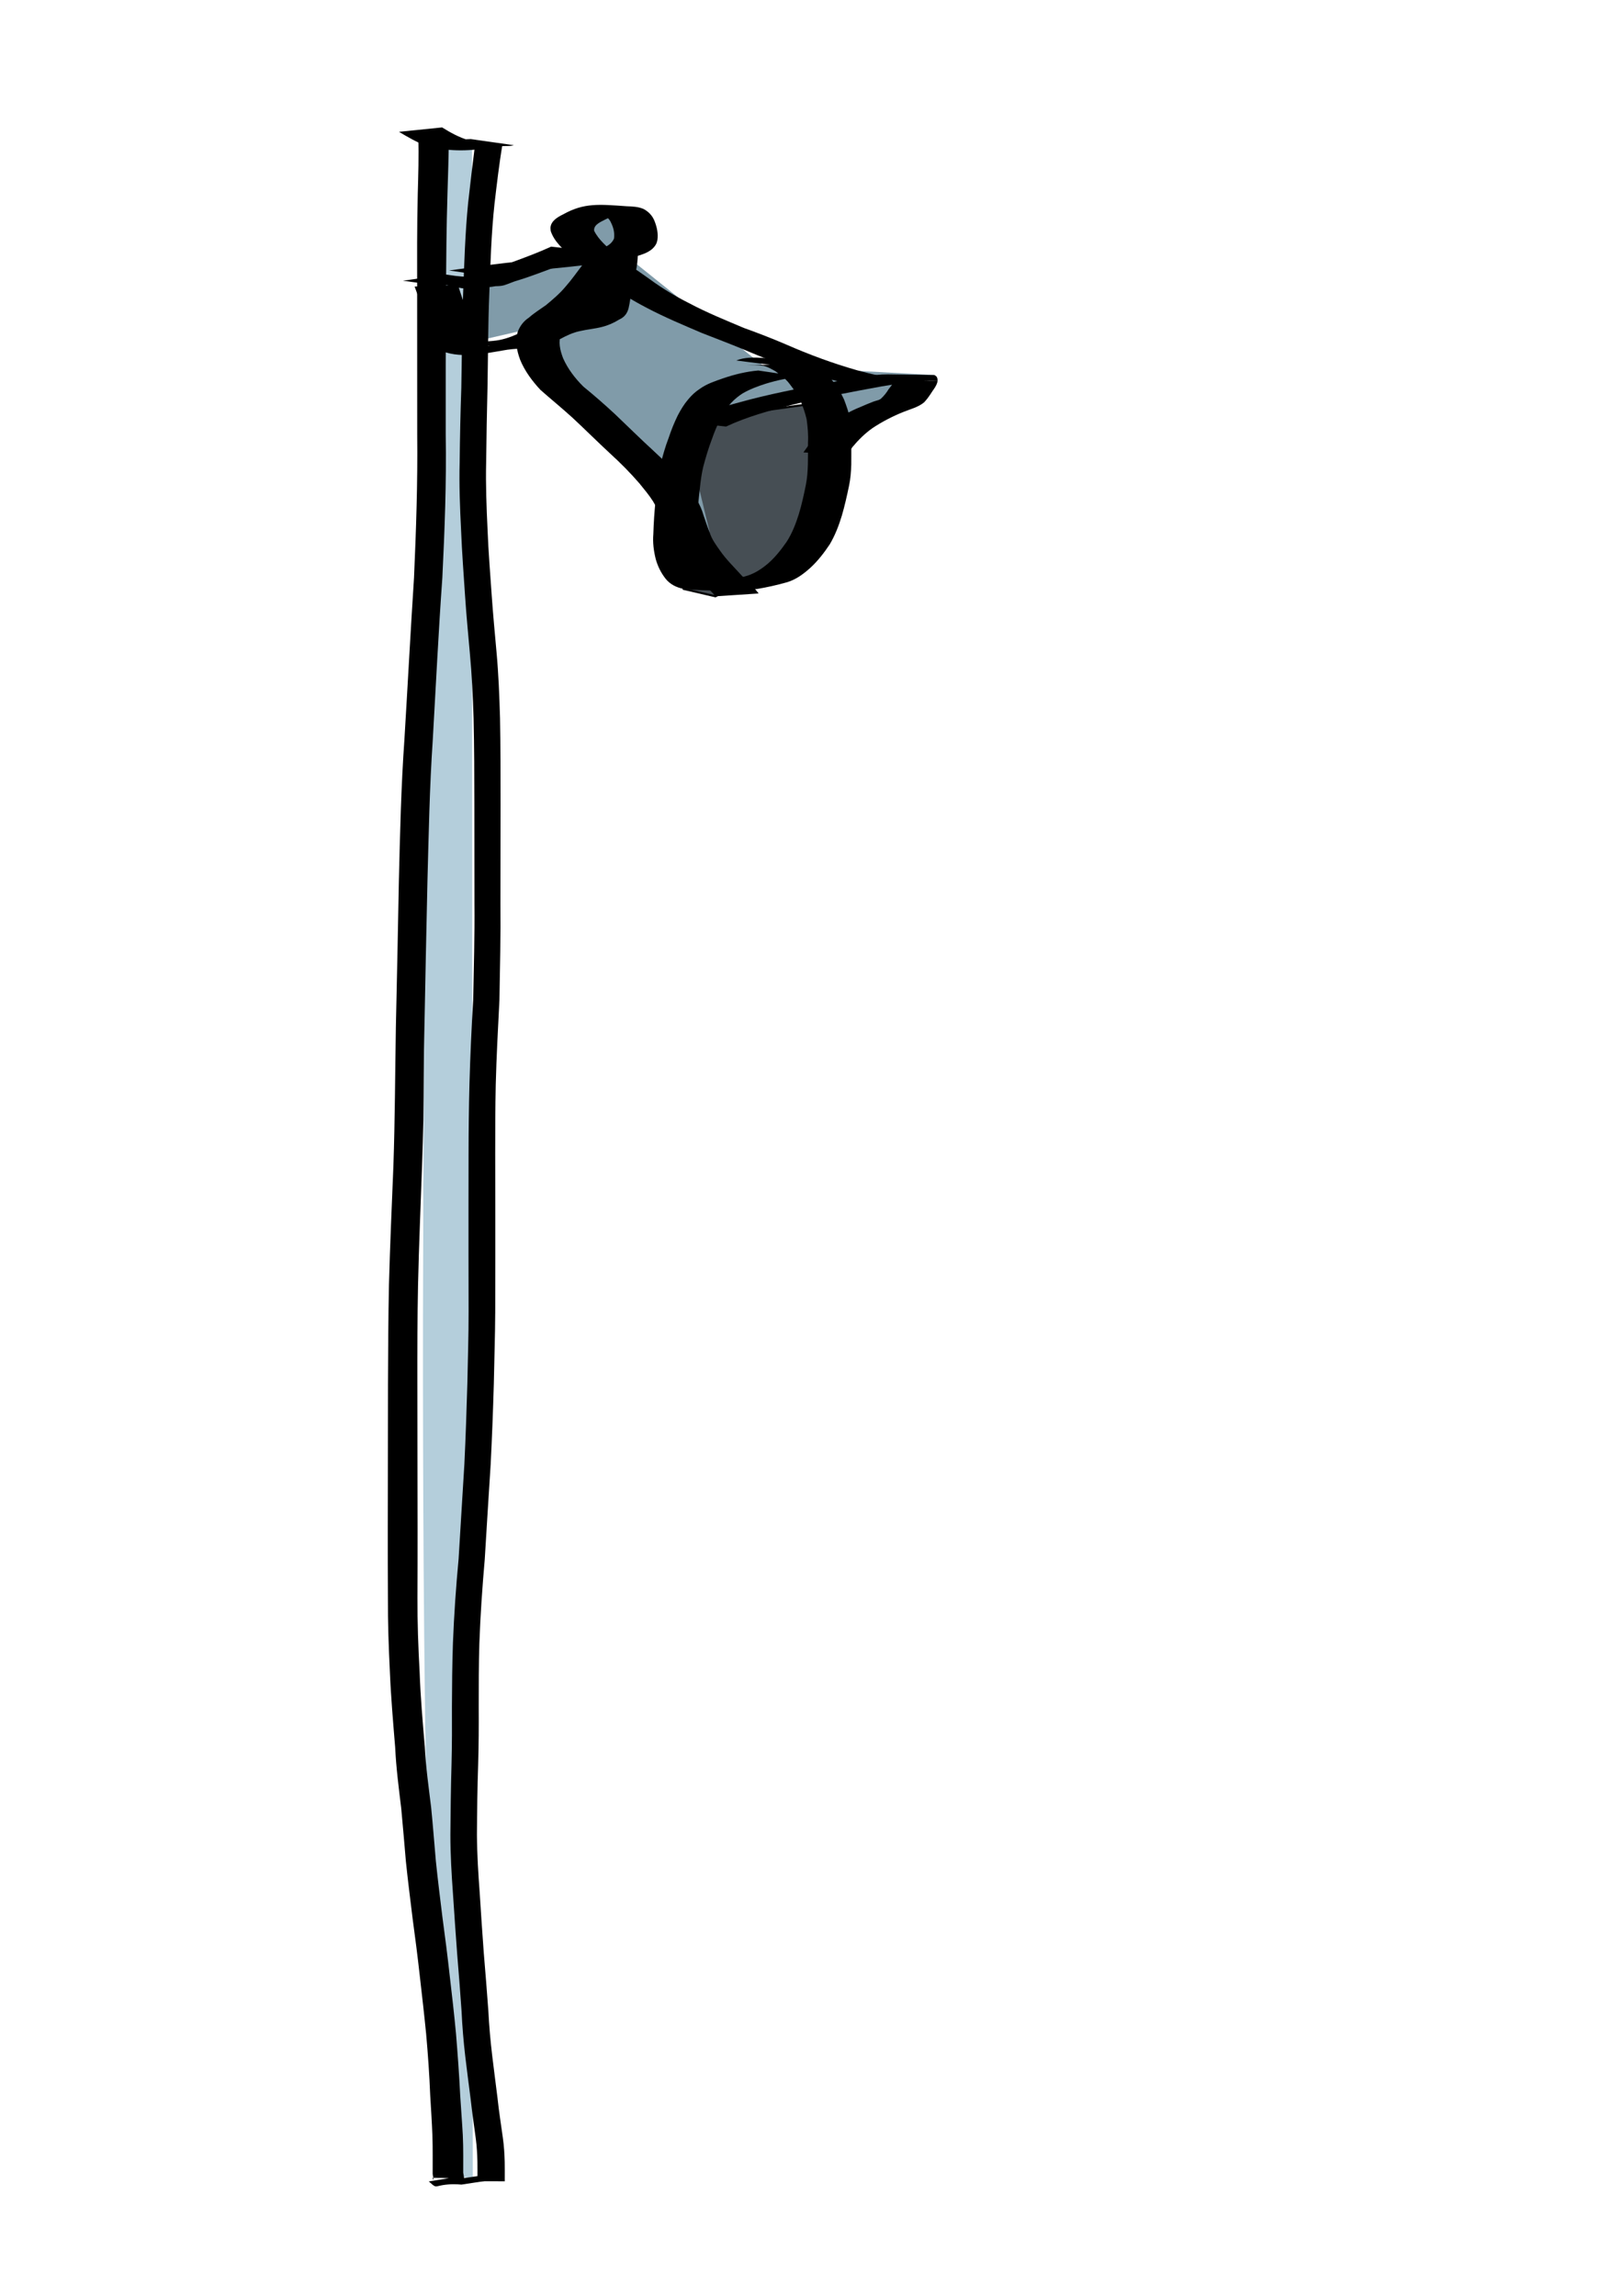 <?xml version="1.0" encoding="UTF-8" standalone="no"?>
<!-- Created with Inkscape (http://www.inkscape.org/) -->

<svg
   xmlns:dc="http://purl.org/dc/elements/1.1/"
   xmlns:cc="http://creativecommons.org/ns#"
   xmlns:rdf="http://www.w3.org/1999/02/22-rdf-syntax-ns#"
   xmlns:svg="http://www.w3.org/2000/svg"
   xmlns="http://www.w3.org/2000/svg"
   xmlns:sodipodi="http://sodipodi.sourceforge.net/DTD/sodipodi-0.dtd"
   xmlns:inkscape="http://www.inkscape.org/namespaces/inkscape"
   width="210mm"
   height="297mm"
   viewBox="0 0 210 297"
   version="1.1"
   id="svg8"
   inkscape:version="0.92.1 r15371"
   sodipodi:docname="cctv.svg">
  <defs
     id="defs2" />
  <sodipodi:namedview
     id="base"
     pagecolor="#ffffff"
     bordercolor="#666666"
     borderopacity="1.0"
     inkscape:pageopacity="0.0"
     inkscape:pageshadow="2"
     inkscape:zoom="0.7"
     inkscape:cx="108.77386"
     inkscape:cy="584.06998"
     inkscape:document-units="mm"
     inkscape:current-layer="layer4"
     showgrid="false"
     inkscape:window-width="1875"
     inkscape:window-height="1056"
     inkscape:window-x="45"
     inkscape:window-y="24"
     inkscape:window-maximized="1" />
  <g
     inkscape:groupmode="layer"
     id="layer3"
     inkscape:label="Layer 2"
     style="display:inline">
    <g
       inkscape:groupmode="layer"
       id="layer5"
       inkscape:label="Layer 4">
      <path
         style="fill:#464e54;fill-opacity:1;stroke:#000000;stroke-width:0.265px;stroke-linecap:butt;stroke-linejoin:miter;stroke-opacity:1"
         d="m 88.384,54.56 0.075,21.626 4.113,0.955 11.371,-6.171 5.258,-19.317 z"
         id="path5197"
         inkscape:connector-curvature="0" />
    </g>
    <g
       inkscape:groupmode="layer"
       id="layer4"
       inkscape:label="Layer 3"
       style="display:inline">
      <path
         style="fill:#809ba9;fill-opacity:1;stroke:none;stroke-width:0.265;stroke-linecap:butt;stroke-linejoin:miter;stroke-miterlimit:4;stroke-dasharray:none;stroke-opacity:0.035"
         d="m 59.258,36.891 -2.46,8.352 10.205,-2.349 24.834,26.013 -3.453,-14.347 15.209,-2.698 3.787,2.945 13.531,-6.289 -22.153,-1.2 -17.333,-13.917 1.864,-6.357 -12.031,2.847 4.75,2.759 z"
         id="path5192"
         inkscape:connector-curvature="0" />
    </g>
    <path
       style="fill:#b4cedb;fill-opacity:1;stroke:none;stroke-width:0.186;stroke-linecap:butt;stroke-linejoin:miter;stroke-miterlimit:4;stroke-dasharray:none;stroke-opacity:0.012"
       d="M 55.679,17.696 C 55.495,106.976 53.146,202.75 56.599,281.117 l 4.577,0.706 -0.11,-263.199 -4.906,0.163 z"
       id="path4643"
       inkscape:connector-curvature="0"
       sodipodi:nodetypes="cccccc" />
  </g>
  <g
     inkscape:label="Layer 1"
     inkscape:groupmode="layer"
     id="layer1"
     sodipodi:insensitive="true"
     style="display:inline">
    <path
       id="path4606"
       d="m 58.069,17.75 c -0.012,2.453 -0.095,4.901 -0.172,7.351 -0.131,4.244 -0.162,8.492 -0.195,12.739 -0.036,6.133 -0.032,12.267 -0.03,18.4 0.104,6.187 -0.139,12.362 -0.439,18.531 -0.501,6.978 -0.836,13.976 -1.239,20.965 -0.412,6.083 -0.524,12.19 -0.688,18.293 -0.14,6.283 -0.271,12.566 -0.389,18.85 -0.108,3.997 -0.073,7.999 -0.137,11.997 -0.023,1.427 -0.126,4.496 -0.171,5.936 -0.177,5.127 -0.405,10.248 -0.518,15.379 -0.089,4.302 -0.096,8.606 -0.09,12.909 0.004,3.435 0.015,6.869 0.016,10.304 0.007,2.845 0.014,5.689 0.016,8.534 0.005,2.915 -0.007,5.829 -0.018,8.744 -0.016,3.208 0.105,6.414 0.28,9.611 0.112,3.24 0.396,6.459 0.669,9.678 0.13,2.651 0.507,5.247 0.822,7.859 0.231,2.293 0.404,4.597 0.607,6.895 0.249,2.44 0.556,4.869 0.853,7.299 0.342,2.496 0.658,4.999 0.936,7.511 0.295,2.498 0.579,4.998 0.816,7.508 0.219,2.666 0.415,5.333 0.545,8.011 0.104,1.716 0.246,3.428 0.338,5.146 0.045,0.871 0.054,1.745 0.057,2.619 9.15e-4,0.748 -7.74e-4,1.497 -0.002,2.245 0.079,0.643 0.257,0.902 -0.054,1.487 -4.228,-0.101 -2.947,0.922 -4.401,-0.346 0,0 3.922,-0.634 3.922,-0.634 v 0 c 1.479,0.687 0.395,0.135 -3.453,0.168 0.357,0.778 -0.019,-0.373 0.032,-0.675 5.58e-4,-0.748 0.002,-1.495 0.002,-2.243 -0.001,-0.862 -0.005,-1.724 -0.036,-2.584 -0.066,-1.719 -0.18,-3.432 -0.282,-5.147 -0.105,-2.666 -0.293,-5.321 -0.528,-7.97 -0.247,-2.505 -0.537,-5.001 -0.822,-7.497 -0.278,-2.509 -0.597,-5.009 -0.938,-7.503 -0.298,-2.439 -0.608,-4.875 -0.861,-7.324 -0.202,-2.29 -0.383,-4.584 -0.604,-6.87 -0.319,-2.619 -0.657,-5.231 -0.783,-7.888 -0.265,-3.228 -0.546,-6.456 -0.681,-9.702 -0.159,-3.212 -0.275,-6.43 -0.257,-9.651 -0.012,-2.915 -0.023,-5.829 -0.018,-8.744 0.001,-2.845 0.007,-5.689 0.012,-8.534 -0.001,-3.435 0.004,-6.87 0.013,-10.305 0.02,-4.309 0.038,-8.619 0.128,-12.926 0.141,-5.133 0.366,-10.258 0.576,-15.385 0.204,-5.972 0.217,-11.947 0.319,-17.924 0.142,-6.284 0.269,-12.568 0.386,-18.854 0.149,-6.113 0.287,-12.228 0.717,-18.317 0.424,-6.984 0.79,-13.975 1.244,-20.956 0.271,-6.158 0.483,-12.324 0.414,-18.497 0.002,-6.134 0.001,-12.268 -0.009,-18.403 -0.006,-4.253 -0.024,-8.508 0.079,-12.76 0.068,-2.442 0.15,-4.885 0.069,-7.328 0,0 3.947,0 3.947,0 z"
       inkscape:connector-curvature="0"
       style="stroke-width:0.222" />
    <path
       id="path4614"
       d="m 65.007,18.677 c -0.417,2.54 -0.722,5.118 -1.024,7.697 -0.416,3.847 -0.526,7.755 -0.675,11.645 -0.164,4.042 -0.157,8.093 -0.232,12.14 -0.073,3.207 -0.139,6.414 -0.173,9.623 -0.07,2.942 0.047,5.875 0.185,8.807 0.11,2.84 0.344,5.66 0.538,8.487 0.171,2.434 0.399,4.855 0.618,7.279 0.261,2.834 0.371,5.689 0.454,8.547 0.074,3.72 0.063,7.443 0.067,11.164 -0.006,4.274 -0.003,8.548 -0.015,12.823 0.043,4.165 -0.056,8.326 -0.129,12.488 -0.187,3.634 -0.382,7.264 -0.476,10.908 -0.068,2.984 -0.064,5.97 -0.07,8.956 0.004,2.31 0.009,4.619 0.012,6.929 0.004,2.103 0.003,4.207 0.002,6.31 4.99e-4,2.409 -0.008,4.818 -0.012,7.227 -0.013,3.121 -0.127,6.239 -0.183,9.359 -0.101,3.465 -0.23,6.926 -0.408,10.383 -0.254,4.088 -0.526,8.173 -0.764,12.264 -0.316,3.62 -0.568,7.248 -0.698,10.897 -0.083,2.718 -0.084,5.44 -0.083,8.161 0.015,2.506 8.17e-4,5.009 -0.073,7.512 -0.102,3.017 -0.14,6.038 -0.158,9.059 0.013,2.545 0.178,5.079 0.363,7.604 0.157,2.571 0.339,5.137 0.523,7.703 0.207,2.487 0.412,4.975 0.59,7.468 0.099,1.96 0.271,3.908 0.503,5.839 0.228,1.81 0.445,3.624 0.681,5.431 0.182,1.745 0.459,3.459 0.696,5.185 0.143,1.011 0.21,2.04 0.237,3.073 0.014,0.765 0.01,1.531 0.008,2.297 0.002,0.08 0.003,0.16 0.005,0.24 0,0 -3.544,-0.003 -3.544,-0.003 v 0 c 0.002,-0.08 0.004,-0.159 0.007,-0.239 0.002,-0.758 0.006,-1.515 -0.005,-2.273 -0.022,-1 -0.079,-1.997 -0.208,-2.979 -0.224,-1.73 -0.485,-3.448 -0.676,-5.189 -0.235,-1.812 -0.467,-3.625 -0.686,-5.441 -0.226,-1.946 -0.391,-3.908 -0.483,-5.882 -0.166,-2.493 -0.369,-4.979 -0.572,-7.465 -0.188,-2.566 -0.373,-5.132 -0.537,-7.703 -0.184,-2.548 -0.338,-5.107 -0.336,-7.674 0.027,-3.026 0.057,-6.053 0.147,-9.077 0.066,-2.496 0.066,-4.991 0.053,-7.49 0.011,-2.731 0.035,-5.463 0.13,-8.191 0.14,-3.656 0.394,-7.292 0.734,-10.915 0.239,-4.087 0.504,-8.17 0.747,-12.256 0.164,-3.449 0.284,-6.901 0.383,-10.356 0.057,-3.114 0.169,-6.227 0.162,-9.343 -0.005,-2.409 -0.013,-4.818 -0.012,-7.227 -0.002,-2.103 -0.003,-4.206 -0.001,-6.31 3.32e-4,-2.31 8.17e-4,-4.621 0.009,-6.931 0.005,-2.993 0.037,-5.987 0.115,-8.977 0.102,-3.641 0.263,-7.273 0.485,-10.9 0.08,-4.156 0.198,-8.312 0.16,-12.472 -0.01,-4.274 -0.002,-8.548 -0.011,-12.821 -0.004,-3.714 -0.012,-7.429 -0.1,-11.14 -0.081,-2.843 -0.227,-5.676 -0.487,-8.494 -0.215,-2.43 -0.45,-4.857 -0.611,-7.299 -0.183,-2.832 -0.406,-5.659 -0.517,-8.503 -0.149,-2.947 -0.264,-5.9 -0.185,-8.858 0.033,-3.212 0.102,-6.422 0.214,-9.63 0.083,-4.052 0.065,-8.109 0.231,-12.157 0.153,-3.911 0.262,-7.834 0.648,-11.709 0.283,-2.578 0.59,-5.147 0.918,-7.711 0,0 3.524,0.111 3.524,0.111 z"
       inkscape:connector-curvature="0"
       style="stroke-width:0.21" />
    <path
       id="path4616"
       d="m 57.203,16.484 c 1.091,0.682 2.207,1.29 3.441,1.662 0.444,0.117 0.898,0.179 1.355,0.211 0.136,0.01 0.543,0.021 0.407,0.02 -5.504,-0.012 -6.852,0.119 -4.772,-0.065 0.753,-0.124 1.508,-0.222 2.269,-0.275 0.338,-0.019 0.677,-0.029 1.015,-0.044 0,0 5.57,0.791 5.57,0.791 v 0 c -0.346,0.094 -0.671,0.114 -1.031,0.102 -0.759,0.029 -1.518,0.079 -2.264,0.229 -2.63,0.491 -5.506,0.477 -8.099,-0.275 -1.224,-0.465 -2.349,-1.122 -3.472,-1.788 0,0 5.582,-0.567 5.582,-0.567 z"
       inkscape:connector-curvature="0"
       style="stroke-width:0.265" />
    <path
       id="path4618"
       d="m 61.77,281.518 c 1.15,0.12 2.305,0.194 3.46,0.251 0,0 -5.517,0.842 -5.517,0.842 v 0 c -1.167,-0.072 -2.333,-0.159 -3.496,-0.277 0,0 5.553,-0.817 5.553,-0.817 z"
       inkscape:connector-curvature="0"
       style="stroke-width:0.265" />
    <path
       id="path4622"
       d="m 58.106,34.987 c 2.49,-0.313 4.965,-0.71 7.46,-0.986 3.496,-0.337 6.99,-0.693 10.442,-1.352 1.143,-0.334 2.882,-0.521 3.435,-1.773 0.102,-0.689 -0.045,-1.389 -0.353,-2.007 -0.253,-0.639 -0.749,-0.982 -1.386,-1.171 -0.709,-0.152 -1.439,-0.144 -2.161,-0.148 8.527,-0.129 5.406,-0.434 2.898,0.782 -0.592,0.332 -1.656,0.682 -1.567,1.519 0.588,1.187 1.645,2.038 2.596,2.923 1.446,1.231 3.061,2.23 4.596,3.341 1.603,1.182 3.304,2.206 5.082,3.1 2.297,1.224 4.711,2.199 7.105,3.212 1.841,0.661 3.659,1.363 5.457,2.135 2.996,1.316 6.068,2.452 9.215,3.346 1.8,0.498 3.627,0.883 5.456,1.256 0,0 -5.398,0.74 -5.398,0.74 v 0 c -1.808,-0.396 -3.613,-0.804 -5.395,-1.304 -3.188,-0.94 -6.314,-2.075 -9.367,-3.391 -1.799,-0.743 -3.618,-1.43 -5.43,-2.14 -2.398,-1.027 -4.808,-2.032 -7.118,-3.25 -1.787,-0.93 -3.509,-1.972 -5.126,-3.178 -1.558,-1.105 -3.164,-2.151 -4.605,-3.411 -1.048,-0.972 -2.22,-1.939 -2.683,-3.341 -0.009,-0.171 -0.048,-0.343 -0.026,-0.512 0.112,-0.845 0.972,-1.322 1.649,-1.654 2.688,-1.504 4.632,-1.291 8.213,-1.041 0.744,0.025 1.503,0.055 2.195,0.361 0.661,0.364 1.146,0.88 1.417,1.595 0.303,0.778 0.475,1.595 0.35,2.431 -0.047,0.154 -0.07,0.317 -0.142,0.461 -0.623,1.249 -2.308,1.526 -3.489,1.87 -3.461,0.687 -6.97,1.052 -10.48,1.393 -2.44,0.258 -4.862,0.632 -7.285,1.011 0,0 -5.553,-0.817 -5.553,-0.817 z"
       inkscape:connector-curvature="0"
       style="stroke-width:0.265" />
    <path
       id="path4634"
       d="m 103.667,48.745 c -1.554,0.104 -3.077,0.434 -4.564,0.886 -1.035,0.326 -2.053,0.709 -2.996,1.249 -0.529,0.338 -1.022,0.733 -1.452,1.191 -0.547,0.583 -0.969,1.264 -1.358,1.959 -0.456,0.884 -0.846,1.803 -1.171,2.743 -0.453,1.192 -0.818,2.413 -1.142,3.646 -0.335,1.438 -0.438,2.916 -0.603,4.381 -0.16,1.432 -0.222,2.871 -0.259,4.31 -0.084,1.043 0.059,2.052 0.322,3.056 0.266,0.848 0.637,1.629 1.252,2.277 0.615,0.698 1.426,0.862 2.308,0.955 0.178,0.011 0.357,0.024 0.535,0.032 0.389,0.017 0.842,0.025 1.229,0.029 0.225,0.002 0.902,0.006 0.676,0.004 -5.047,-0.03 -6.397,0.093 -4.074,-0.084 1.339,-0.131 2.645,-0.465 3.947,-0.792 1.149,-0.286 2.122,-0.9 3.017,-1.651 0.955,-0.825 1.738,-1.82 2.454,-2.853 0.699,-1.089 1.176,-2.313 1.564,-3.544 0.383,-1.251 0.661,-2.533 0.919,-3.815 0.176,-0.874 0.235,-1.763 0.261,-2.652 0.022,-0.934 0.018,-1.869 0.013,-2.804 0.057,-1.018 -0.033,-2.018 -0.174,-3.023 -0.188,-0.814 -0.468,-1.607 -0.78,-2.381 -0.404,-0.772 -0.881,-1.503 -1.419,-2.188 -0.49,-0.68 -1.177,-1.13 -1.819,-1.637 -0.52,-0.288 -1.01,-0.593 -1.597,-0.72 -0.754,-0.111 -1.521,-0.1 -2.281,-0.105 8.985,-0.021 6.272,-0.238 4.367,0.136 0,0 -5.572,-0.715 -5.572,-0.715 v 0 c 2.072,-0.845 4.916,0.051 6.748,-0.29 0.778,0.018 1.574,0.017 2.321,0.264 0.572,0.234 1.113,0.553 1.613,0.914 0.688,0.504 1.288,1.115 1.812,1.788 0.548,0.735 1.053,1.511 1.436,2.346 0.309,0.821 0.616,1.649 0.774,2.514 0.135,1.03 0.215,2.057 0.176,3.098 -2.7e-4,0.941 0.007,1.882 -0.003,2.822 -0.03,0.922 -0.098,1.843 -0.289,2.748 -0.272,1.298 -0.559,2.596 -0.933,3.868 -0.386,1.283 -0.881,2.556 -1.563,3.711 -0.72,1.075 -1.513,2.115 -2.465,2.996 -0.904,0.817 -1.858,1.541 -3.043,1.904 -1.307,0.369 -2.637,0.67 -3.977,0.887 -3.119,0.301 -6.297,0.257 -9.421,-0.016 -0.944,-0.2 -1.741,-0.574 -2.356,-1.348 -0.589,-0.76 -1.004,-1.604 -1.259,-2.533 -0.26,-1.056 -0.398,-2.121 -0.306,-3.211 0.043,-1.455 0.138,-2.907 0.289,-4.355 0.156,-1.492 0.252,-2.996 0.59,-4.462 0.317,-1.246 0.656,-2.487 1.122,-3.686 0.319,-0.973 0.706,-1.919 1.154,-2.839 0.383,-0.736 0.815,-1.456 1.356,-2.088 0.428,-0.513 0.908,-0.975 1.47,-1.34 0.911,-0.667 2.009,-1.025 3.066,-1.392 1.465,-0.499 2.985,-0.87 4.53,-1.004 0,0 5.553,0.817 5.553,0.817 z"
       inkscape:connector-curvature="0"
       style="stroke-width:0.265" />
    <path
       id="path4636"
       d="m 59.258,36.891 c 0.444,1.394 0.944,2.77 1.335,4.179 0.192,0.853 0.458,1.686 0.803,2.488 0.149,0.51 0.514,0.913 1.005,1.114 -0.321,0.133 1.212,0.053 0.945,0.048 -1.676,-0.027 -3.353,0.013 -5.029,-0.017 -0.214,-0.004 0.427,-0.036 0.64,-0.063 0.223,-0.028 0.445,-0.067 0.667,-0.1 1.389,-0.251 2.8,-0.316 4.202,-0.444 1.099,-0.092 2.147,-0.445 3.149,-0.889 0.816,-0.414 1.623,-0.843 2.499,-1.112 0.937,-0.224 1.885,-0.389 2.834,-0.554 0.789,-0.132 1.514,-0.452 2.226,-0.801 0.48,-0.252 0.96,-0.496 1.164,-1.019 0.199,-0.733 0.295,-1.486 0.448,-2.228 0.197,-0.8 0.3,-1.616 0.488,-2.419 0.185,-0.729 0.251,-1.478 0.289,-2.227 0.002,-0.095 0.005,-0.19 0.005,-0.285 0.005,-0.633 -0.042,0.172 -0.016,0.173 1.834,0.112 3.675,-0.076 5.512,-0.114 -0.402,0.68 -0.912,1.286 -1.391,1.911 -0.779,0.982 -1.495,2.009 -2.309,2.964 -0.763,0.902 -1.613,1.715 -2.516,2.474 -0.702,0.57 -1.475,1.045 -2.182,1.608 -0.578,0.428 -1.094,0.893 -1.41,1.546 -0.412,1.101 -0.16,2.157 0.241,3.215 0.616,1.392 1.55,2.605 2.624,3.673 1.404,1.141 2.762,2.332 4.089,3.561 1.633,1.552 3.229,3.139 4.891,4.659 1.338,1.231 2.644,2.515 3.826,3.899 0.616,0.794 1.324,1.535 1.816,2.416 0.394,0.676 0.724,1.381 0.934,2.136 0.259,0.744 0.508,1.493 0.797,2.225 0.267,0.858 0.807,1.585 1.319,2.309 0.828,1.197 1.883,2.201 2.851,3.28 0.733,0.751 1.529,1.43 2.154,2.278 0,0 -5.588,0.367 -5.588,0.367 v 0 c -0.644,-0.801 -1.422,-1.473 -2.11,-2.235 -0.999,-1.086 -2.042,-2.135 -2.891,-3.348 -0.533,-0.768 -1.07,-1.54 -1.344,-2.445 -0.28,-0.752 -0.557,-1.507 -0.802,-2.271 -0.217,-0.705 -0.553,-1.362 -0.929,-1.995 -0.52,-0.821 -1.157,-1.565 -1.765,-2.321 -1.173,-1.355 -2.439,-2.632 -3.763,-3.838 -1.656,-1.53 -3.249,-3.124 -4.9,-4.658 -1.353,-1.229 -2.767,-2.382 -4.137,-3.591 -1.074,-1.157 -2.026,-2.432 -2.63,-3.902 -0.436,-1.196 -0.681,-2.392 -0.298,-3.642 0.293,-0.745 0.756,-1.361 1.434,-1.804 0.681,-0.604 1.456,-1.081 2.196,-1.609 0.895,-0.741 1.779,-1.489 2.53,-2.383 0.824,-0.931 1.524,-1.948 2.286,-2.93 0.462,-0.61 0.958,-1.203 1.342,-1.865 4.812,-0.371 5.946,-2.144 5.75,0.571 -0.038,0.783 -0.103,1.567 -0.293,2.33 -0.191,0.798 -0.297,1.609 -0.493,2.407 -0.169,0.755 -0.248,1.529 -0.427,2.283 -0.182,0.677 -0.553,1.147 -1.207,1.44 -0.693,0.436 -1.462,0.77 -2.259,0.965 -0.927,0.237 -1.896,0.312 -2.828,0.532 -0.893,0.186 -1.695,0.565 -2.497,0.996 -0.985,0.533 -2.078,0.923 -3.188,1.078 -1.395,0.19 -2.815,0.158 -4.204,0.419 -2.725,0.464 -5.81,1.127 -8.347,-0.081 -0.479,-0.391 -0.844,-0.861 -1.022,-1.462 -0.337,-0.825 -0.559,-1.693 -0.759,-2.561 -0.385,-1.404 -0.855,-2.787 -1.367,-4.149 0,0 5.608,-0.18 5.608,-0.18 z"
       inkscape:connector-curvature="0"
       style="stroke-width:0.265" />
    <path
       id="path4638"
       d="m 88.384,54.56 c 2.8,-1.297 5.78,-2.123 8.755,-2.905 3.831,-0.983 7.724,-1.688 11.608,-2.423 2.039,-0.275 4.086,-0.82 6.158,-0.802 2.002,0.018 4.004,0.059 6.006,0.089 0.096,0.078 0.224,0.127 0.287,0.233 0.38,0.641 -0.265,1.428 -0.6,1.925 -0.301,0.478 -0.626,0.946 -1.013,1.359 -0.751,0.64 -1.775,0.88 -2.678,1.25 -1.398,0.556 -2.726,1.247 -3.982,2.072 -0.984,0.69 -1.843,1.535 -2.611,2.455 -0.255,0.347 -0.507,0.696 -0.754,1.048 0,0 -5.605,-0.338 -5.605,-0.338 v 0 c 0.25,-0.373 0.536,-0.714 0.776,-1.095 0.785,-0.969 1.658,-1.859 2.65,-2.62 1.271,-0.836 2.567,-1.614 3.989,-2.174 0.556,-0.241 1.111,-0.483 1.68,-0.694 0.228,-0.085 0.471,-0.129 0.697,-0.22 0.08,-0.032 0.148,-0.087 0.223,-0.13 0.4,-0.362 0.742,-0.791 1.019,-1.255 0.13,-0.18 0.646,-0.773 0.667,-0.975 0.01,-0.097 -0.669,0.485 -0.289,-0.034 10.071,-0.067 5.18,-0.154 3.269,0.012 -1.519,0.132 -3.024,0.408 -4.528,0.642 -3.886,0.716 -7.777,1.422 -11.612,2.385 -2.905,0.75 -5.823,1.53 -8.547,2.815 0,0 -5.566,-0.619 -5.566,-0.619 z"
       inkscape:connector-curvature="0"
       style="stroke-width:0.265" />
    <path
       id="path4640"
       d="m 76.889,32.53 c -1.678,0.764 -3.4,1.421 -5.13,2.058 -1.577,0.572 -3.137,1.198 -4.744,1.681 -0.606,0.16 -1.168,0.445 -1.767,0.626 -0.36,0.109 -0.736,0.121 -1.109,0.127 -4.812,0.754 -4.492,0.018 -7.504,-0.267 -1.079,-0.065 -2.146,-0.089 -3.212,-0.263 -0.429,-0.075 -0.861,-0.122 -1.294,-0.165 0,0 5.553,-0.815 5.553,-0.815 v 0 c 0.43,0.056 0.859,0.116 1.287,0.183 1.065,0.136 2.14,0.117 3.206,0.245 2.232,0.288 6.261,0.651 -3.612,0.199 0.364,0.005 0.729,0.017 1.093,-0.002 0.638,-0.1 1.217,-0.368 1.819,-0.593 1.64,-0.416 3.212,-1.055 4.801,-1.628 1.696,-0.625 3.39,-1.252 5.032,-2.007 0,0 5.579,0.62 5.579,0.62 z"
       inkscape:connector-curvature="0"
       style="stroke-width:0.265" />
  </g>
</svg>
